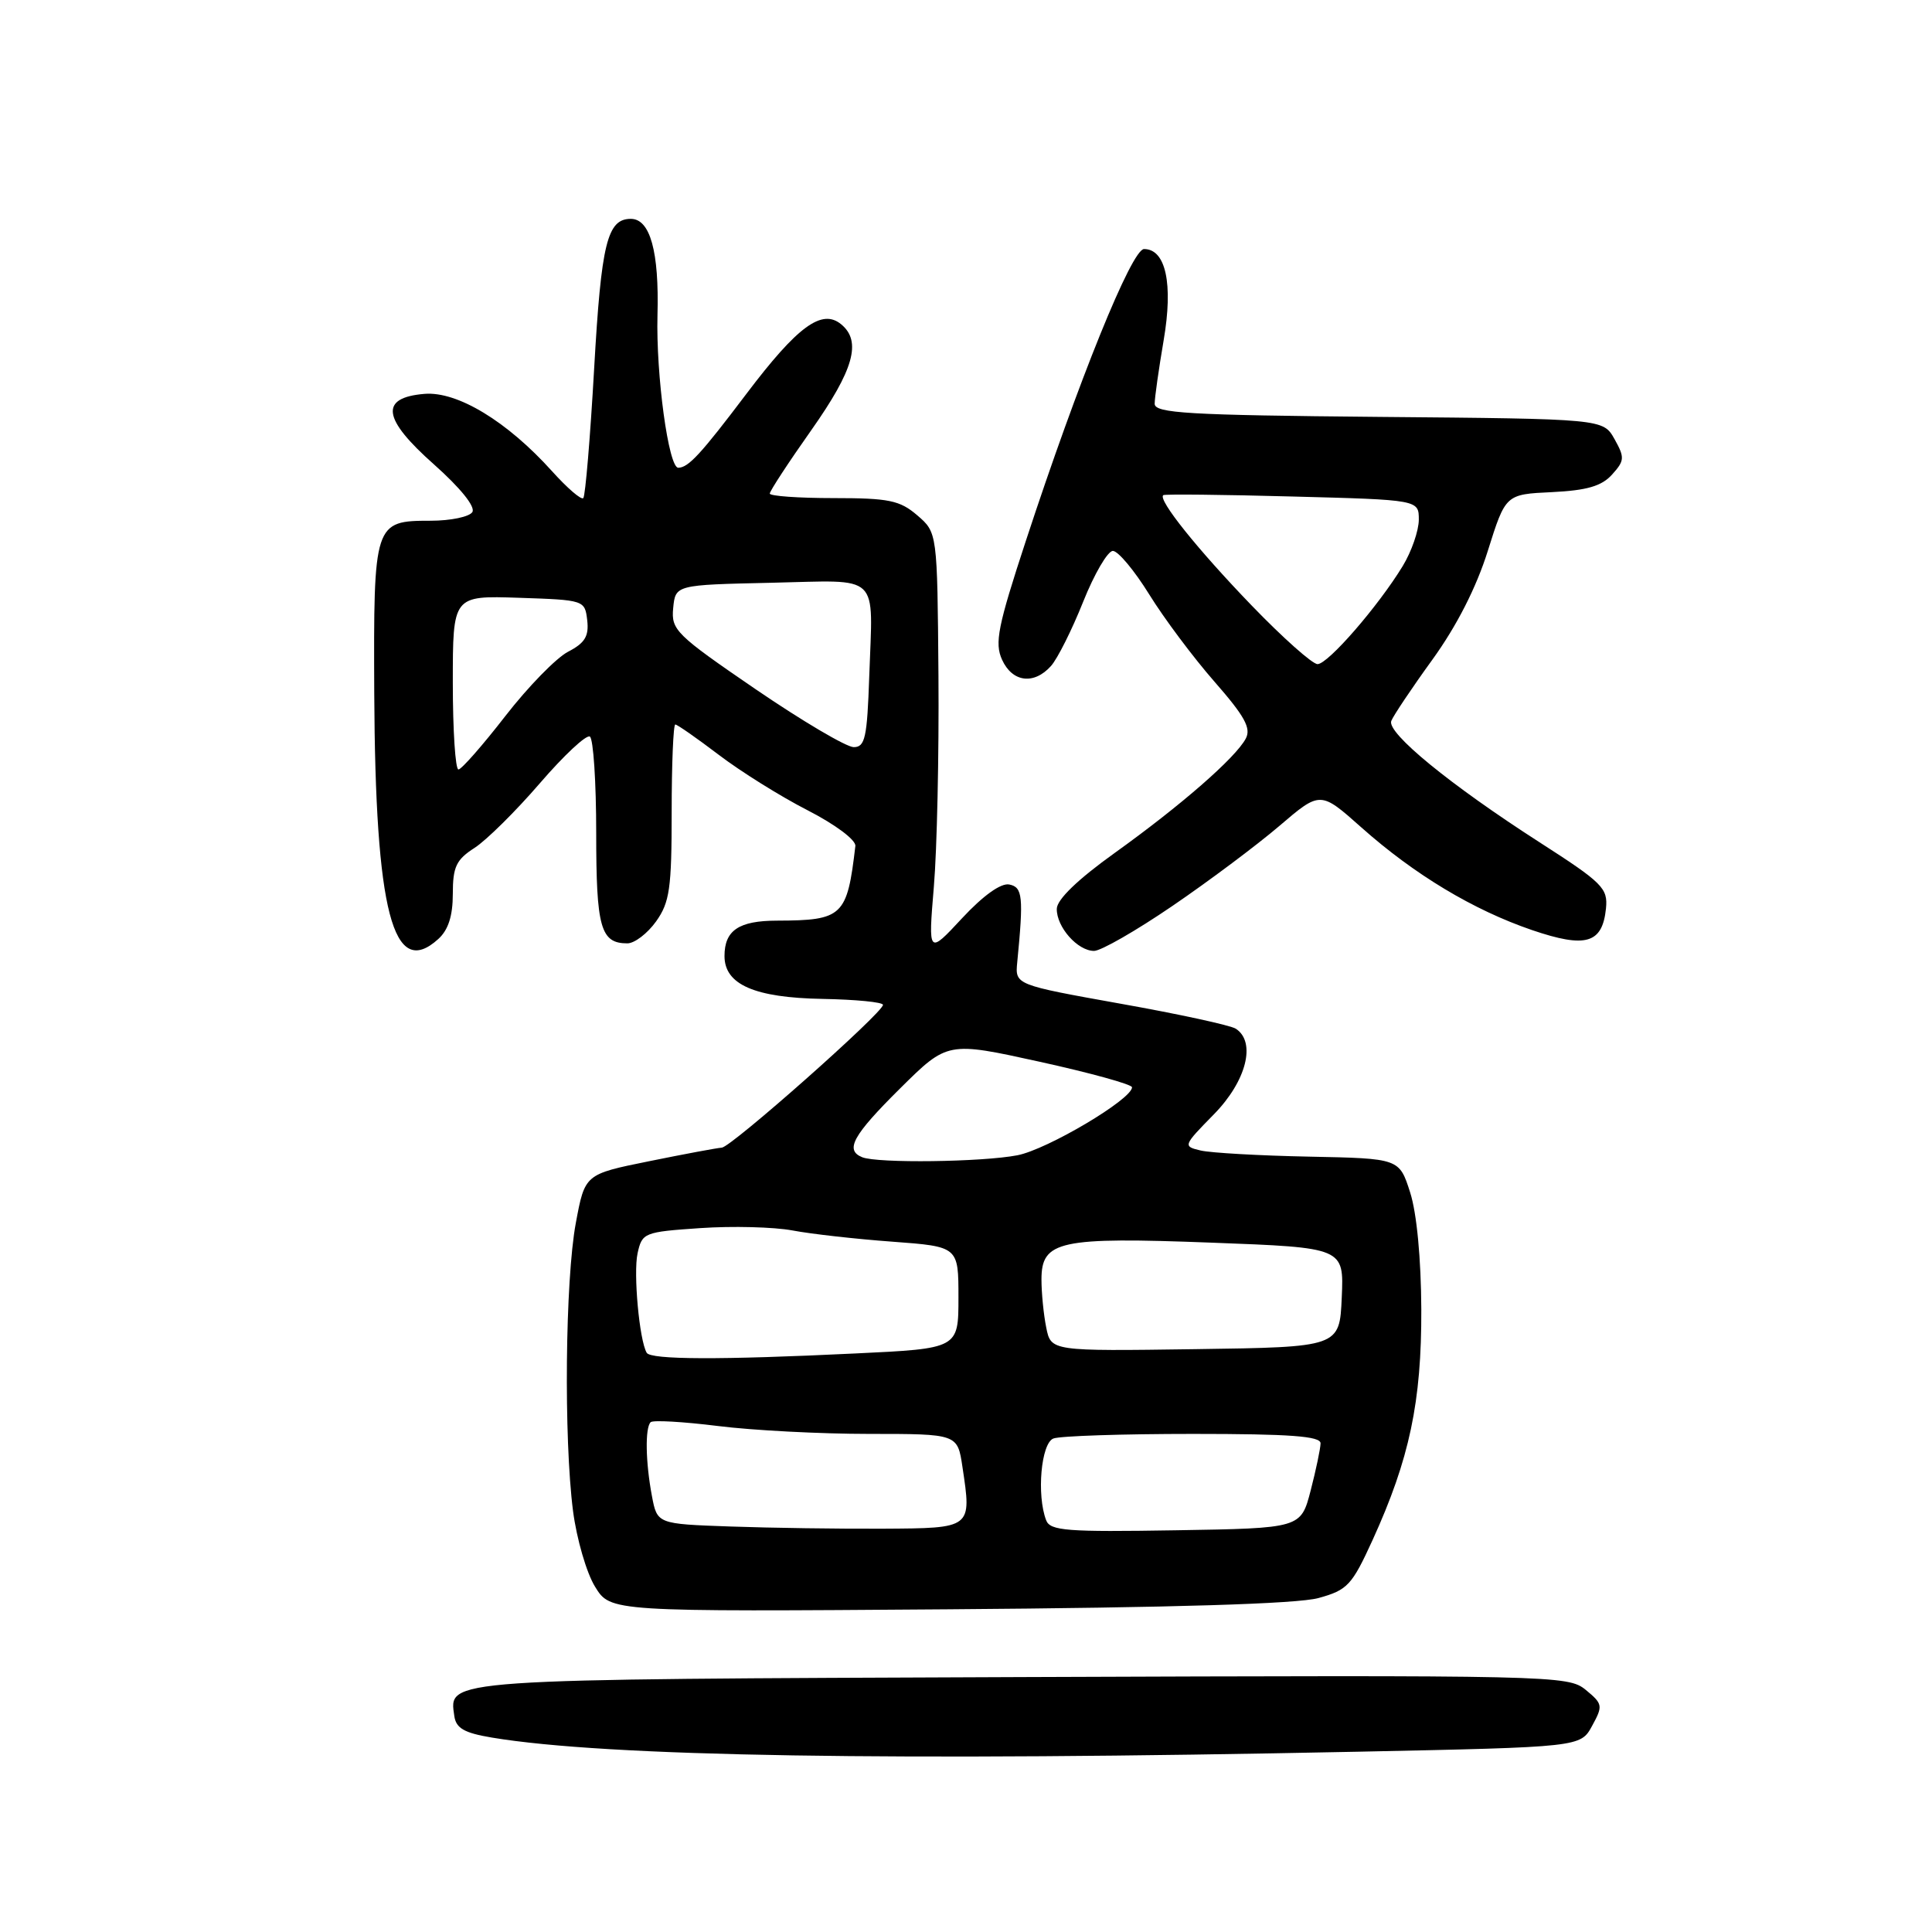 <?xml version="1.0" encoding="UTF-8" standalone="no"?>
<!DOCTYPE svg PUBLIC "-//W3C//DTD SVG 1.1//EN" "http://www.w3.org/Graphics/SVG/1.1/DTD/svg11.dtd" >
<svg xmlns="http://www.w3.org/2000/svg" xmlns:xlink="http://www.w3.org/1999/xlink" version="1.1" viewBox="0 0 256 256">
 <g >
 <path fill="currentColor"
d=" M 179.96 232.11 C 209.43 231.50 209.43 231.50 210.96 228.69 C 212.42 226.02 212.38 225.78 210.11 223.91 C 207.77 222.00 206.02 221.96 135.51 222.22 C 58.19 222.52 59.49 222.43 60.20 227.39 C 60.43 229.01 61.53 229.63 65.19 230.24 C 80.32 232.77 118.29 233.38 179.96 232.11 Z  M 174.70 211.75 C 178.55 210.69 179.13 210.07 181.88 204.05 C 186.77 193.32 188.37 185.75 188.33 173.50 C 188.30 166.80 187.73 160.74 186.85 158.00 C 185.41 153.50 185.41 153.50 173.46 153.26 C 166.88 153.13 160.42 152.76 159.10 152.45 C 156.73 151.89 156.76 151.82 160.85 147.65 C 165.15 143.27 166.48 138.08 163.75 136.31 C 163.06 135.86 156.20 134.37 148.50 133.00 C 134.50 130.49 134.50 130.49 134.79 127.50 C 135.64 118.81 135.51 117.55 133.73 117.20 C 132.63 116.98 130.28 118.66 127.48 121.67 C 122.99 126.50 122.99 126.50 123.74 117.50 C 124.16 112.55 124.43 99.97 124.35 89.53 C 124.20 70.57 124.20 70.57 121.54 68.28 C 119.23 66.30 117.80 66.00 110.44 66.00 C 105.80 66.00 102.00 65.73 102.00 65.40 C 102.00 65.07 104.47 61.29 107.50 57.00 C 113.13 49.01 114.20 45.24 111.47 42.98 C 108.91 40.85 105.68 43.22 98.90 52.19 C 92.86 60.18 91.23 61.95 89.88 61.98 C 88.59 62.02 86.91 49.68 87.12 41.75 C 87.35 33.34 86.15 29.00 83.59 29.00 C 80.46 29.00 79.67 32.23 78.73 48.80 C 78.21 57.98 77.56 65.72 77.29 66.00 C 77.02 66.28 75.16 64.67 73.15 62.44 C 67.19 55.82 60.60 51.83 56.24 52.19 C 50.27 52.69 50.65 55.47 57.54 61.57 C 61.00 64.65 63.02 67.15 62.59 67.85 C 62.20 68.48 59.71 69.00 57.06 69.00 C 49.56 69.00 49.49 69.24 49.59 91.91 C 49.73 120.86 52.08 129.86 58.07 124.43 C 59.40 123.23 60.00 121.37 60.00 118.44 C 60.00 114.86 60.45 113.91 62.88 112.35 C 64.46 111.33 68.35 107.48 71.53 103.79 C 74.71 100.10 77.69 97.31 78.16 97.60 C 78.62 97.88 79.00 103.63 79.00 110.36 C 79.00 122.94 79.58 125.00 83.13 125.00 C 84.08 125.00 85.79 123.69 86.93 122.10 C 88.74 119.56 89.00 117.72 89.00 107.60 C 89.00 101.22 89.22 96.00 89.48 96.00 C 89.74 96.00 92.33 97.81 95.23 100.01 C 98.13 102.22 103.42 105.53 107.00 107.36 C 110.70 109.26 113.43 111.30 113.34 112.10 C 112.25 121.42 111.68 121.96 102.95 121.99 C 97.89 122.00 96.00 123.28 96.00 126.68 C 96.00 130.46 99.98 132.20 108.99 132.36 C 113.39 132.44 117.00 132.79 117.00 133.15 C 117.00 134.19 96.91 151.99 95.64 152.07 C 95.01 152.11 90.67 152.92 86.00 153.87 C 77.50 155.59 77.50 155.59 76.30 162.05 C 74.89 169.60 74.69 190.58 75.93 200.22 C 76.41 203.91 77.72 208.43 78.85 210.25 C 80.89 213.57 80.89 213.57 125.70 213.24 C 155.52 213.02 171.90 212.52 174.70 211.75 Z  M 155.34 120.05 C 160.14 116.78 166.51 112.01 169.51 109.45 C 174.95 104.80 174.95 104.80 180.40 109.65 C 187.42 115.89 195.20 120.57 203.00 123.24 C 210.13 125.67 212.32 125.03 212.80 120.38 C 213.07 117.69 212.36 116.98 203.97 111.59 C 192.13 103.98 183.74 97.11 184.35 95.53 C 184.62 94.84 187.07 91.17 189.81 87.39 C 193.03 82.93 195.62 77.85 197.14 73.00 C 199.50 65.50 199.50 65.50 205.64 65.21 C 210.27 64.98 212.22 64.42 213.60 62.89 C 215.27 61.04 215.30 60.63 213.93 58.18 C 212.42 55.50 212.42 55.50 182.71 55.24 C 157.39 55.01 153.00 54.75 153.00 53.50 C 153.00 52.70 153.54 48.91 154.19 45.09 C 155.47 37.61 154.48 33.00 151.59 33.00 C 149.96 33.00 142.90 50.43 135.93 71.67 C 132.21 83.00 131.77 85.21 132.78 87.42 C 134.14 90.41 137.00 90.77 139.26 88.25 C 140.12 87.29 142.04 83.46 143.52 79.75 C 145.00 76.04 146.78 73.00 147.46 73.00 C 148.15 73.00 150.31 75.59 152.27 78.75 C 154.22 81.91 158.11 87.11 160.91 90.31 C 164.93 94.90 165.81 96.49 165.07 97.87 C 163.70 100.43 156.50 106.71 147.73 113.00 C 142.80 116.53 140.05 119.19 140.03 120.42 C 139.99 122.84 142.79 126.00 144.97 126.00 C 145.88 126.00 150.55 123.32 155.34 120.05 Z  M 96.79 202.27 C 87.08 201.93 87.08 201.93 86.38 198.21 C 85.54 193.76 85.46 189.21 86.21 188.45 C 86.51 188.15 90.51 188.38 95.10 188.95 C 99.69 189.53 108.72 190.00 115.16 190.00 C 126.88 190.00 126.88 190.00 127.53 194.38 C 128.76 202.55 128.83 202.49 116.99 202.56 C 111.22 202.59 102.13 202.46 96.79 202.27 Z  M 138.62 201.44 C 137.34 198.11 137.95 191.23 139.58 190.61 C 140.45 190.27 148.78 190.00 158.08 190.00 C 170.96 190.00 175.00 190.30 174.98 191.25 C 174.97 191.94 174.38 194.75 173.67 197.50 C 172.37 202.50 172.37 202.50 155.80 202.77 C 141.35 203.01 139.15 202.84 138.62 201.44 Z  M 85.69 179.25 C 84.71 177.56 83.91 168.71 84.48 166.08 C 85.08 163.34 85.33 163.24 92.80 162.73 C 97.04 162.44 102.53 162.58 105.00 163.04 C 107.47 163.51 113.44 164.18 118.25 164.53 C 127.00 165.18 127.00 165.18 127.00 171.93 C 127.00 178.69 127.00 178.69 113.34 179.34 C 95.41 180.21 86.22 180.17 85.69 179.25 Z  M 138.63 175.90 C 138.28 174.17 138.00 171.30 138.00 169.54 C 138.00 164.40 140.36 163.89 160.59 164.66 C 178.08 165.32 178.08 165.32 177.79 171.91 C 177.50 178.50 177.50 178.50 158.38 178.77 C 139.26 179.04 139.26 179.04 138.63 175.90 Z  M 114.25 153.34 C 111.92 152.40 112.99 150.45 119.27 144.22 C 125.55 138.00 125.55 138.00 137.77 140.69 C 144.50 142.17 150.00 143.69 150.00 144.07 C 150.00 145.66 138.78 152.31 134.81 153.08 C 130.14 153.98 116.28 154.16 114.25 153.34 Z  M 60.00 90.46 C 60.00 78.92 60.00 78.92 68.75 79.21 C 77.42 79.50 77.50 79.52 77.81 82.19 C 78.05 84.30 77.51 85.20 75.27 86.36 C 73.71 87.17 69.97 91.00 66.96 94.88 C 63.96 98.75 61.16 101.94 60.75 101.96 C 60.34 101.98 60.00 96.81 60.00 90.46 Z  M 100.13 91.33 C 89.56 84.10 88.92 83.47 89.20 80.58 C 89.50 77.50 89.50 77.50 102.17 77.22 C 116.88 76.90 115.65 75.73 115.18 89.61 C 114.90 97.76 114.63 99.00 113.12 99.00 C 112.16 99.00 106.31 95.55 100.13 91.33 Z  M 165.87 80.25 C 158.69 72.81 153.38 66.19 154.14 65.61 C 154.34 65.46 162.04 65.54 171.25 65.79 C 188.00 66.23 188.00 66.23 188.00 68.87 C 187.99 70.32 187.04 73.08 185.87 75.00 C 182.64 80.31 175.97 88.00 174.58 88.00 C 173.90 88.00 169.98 84.51 165.87 80.25 Z "/>
</g>
</svg>